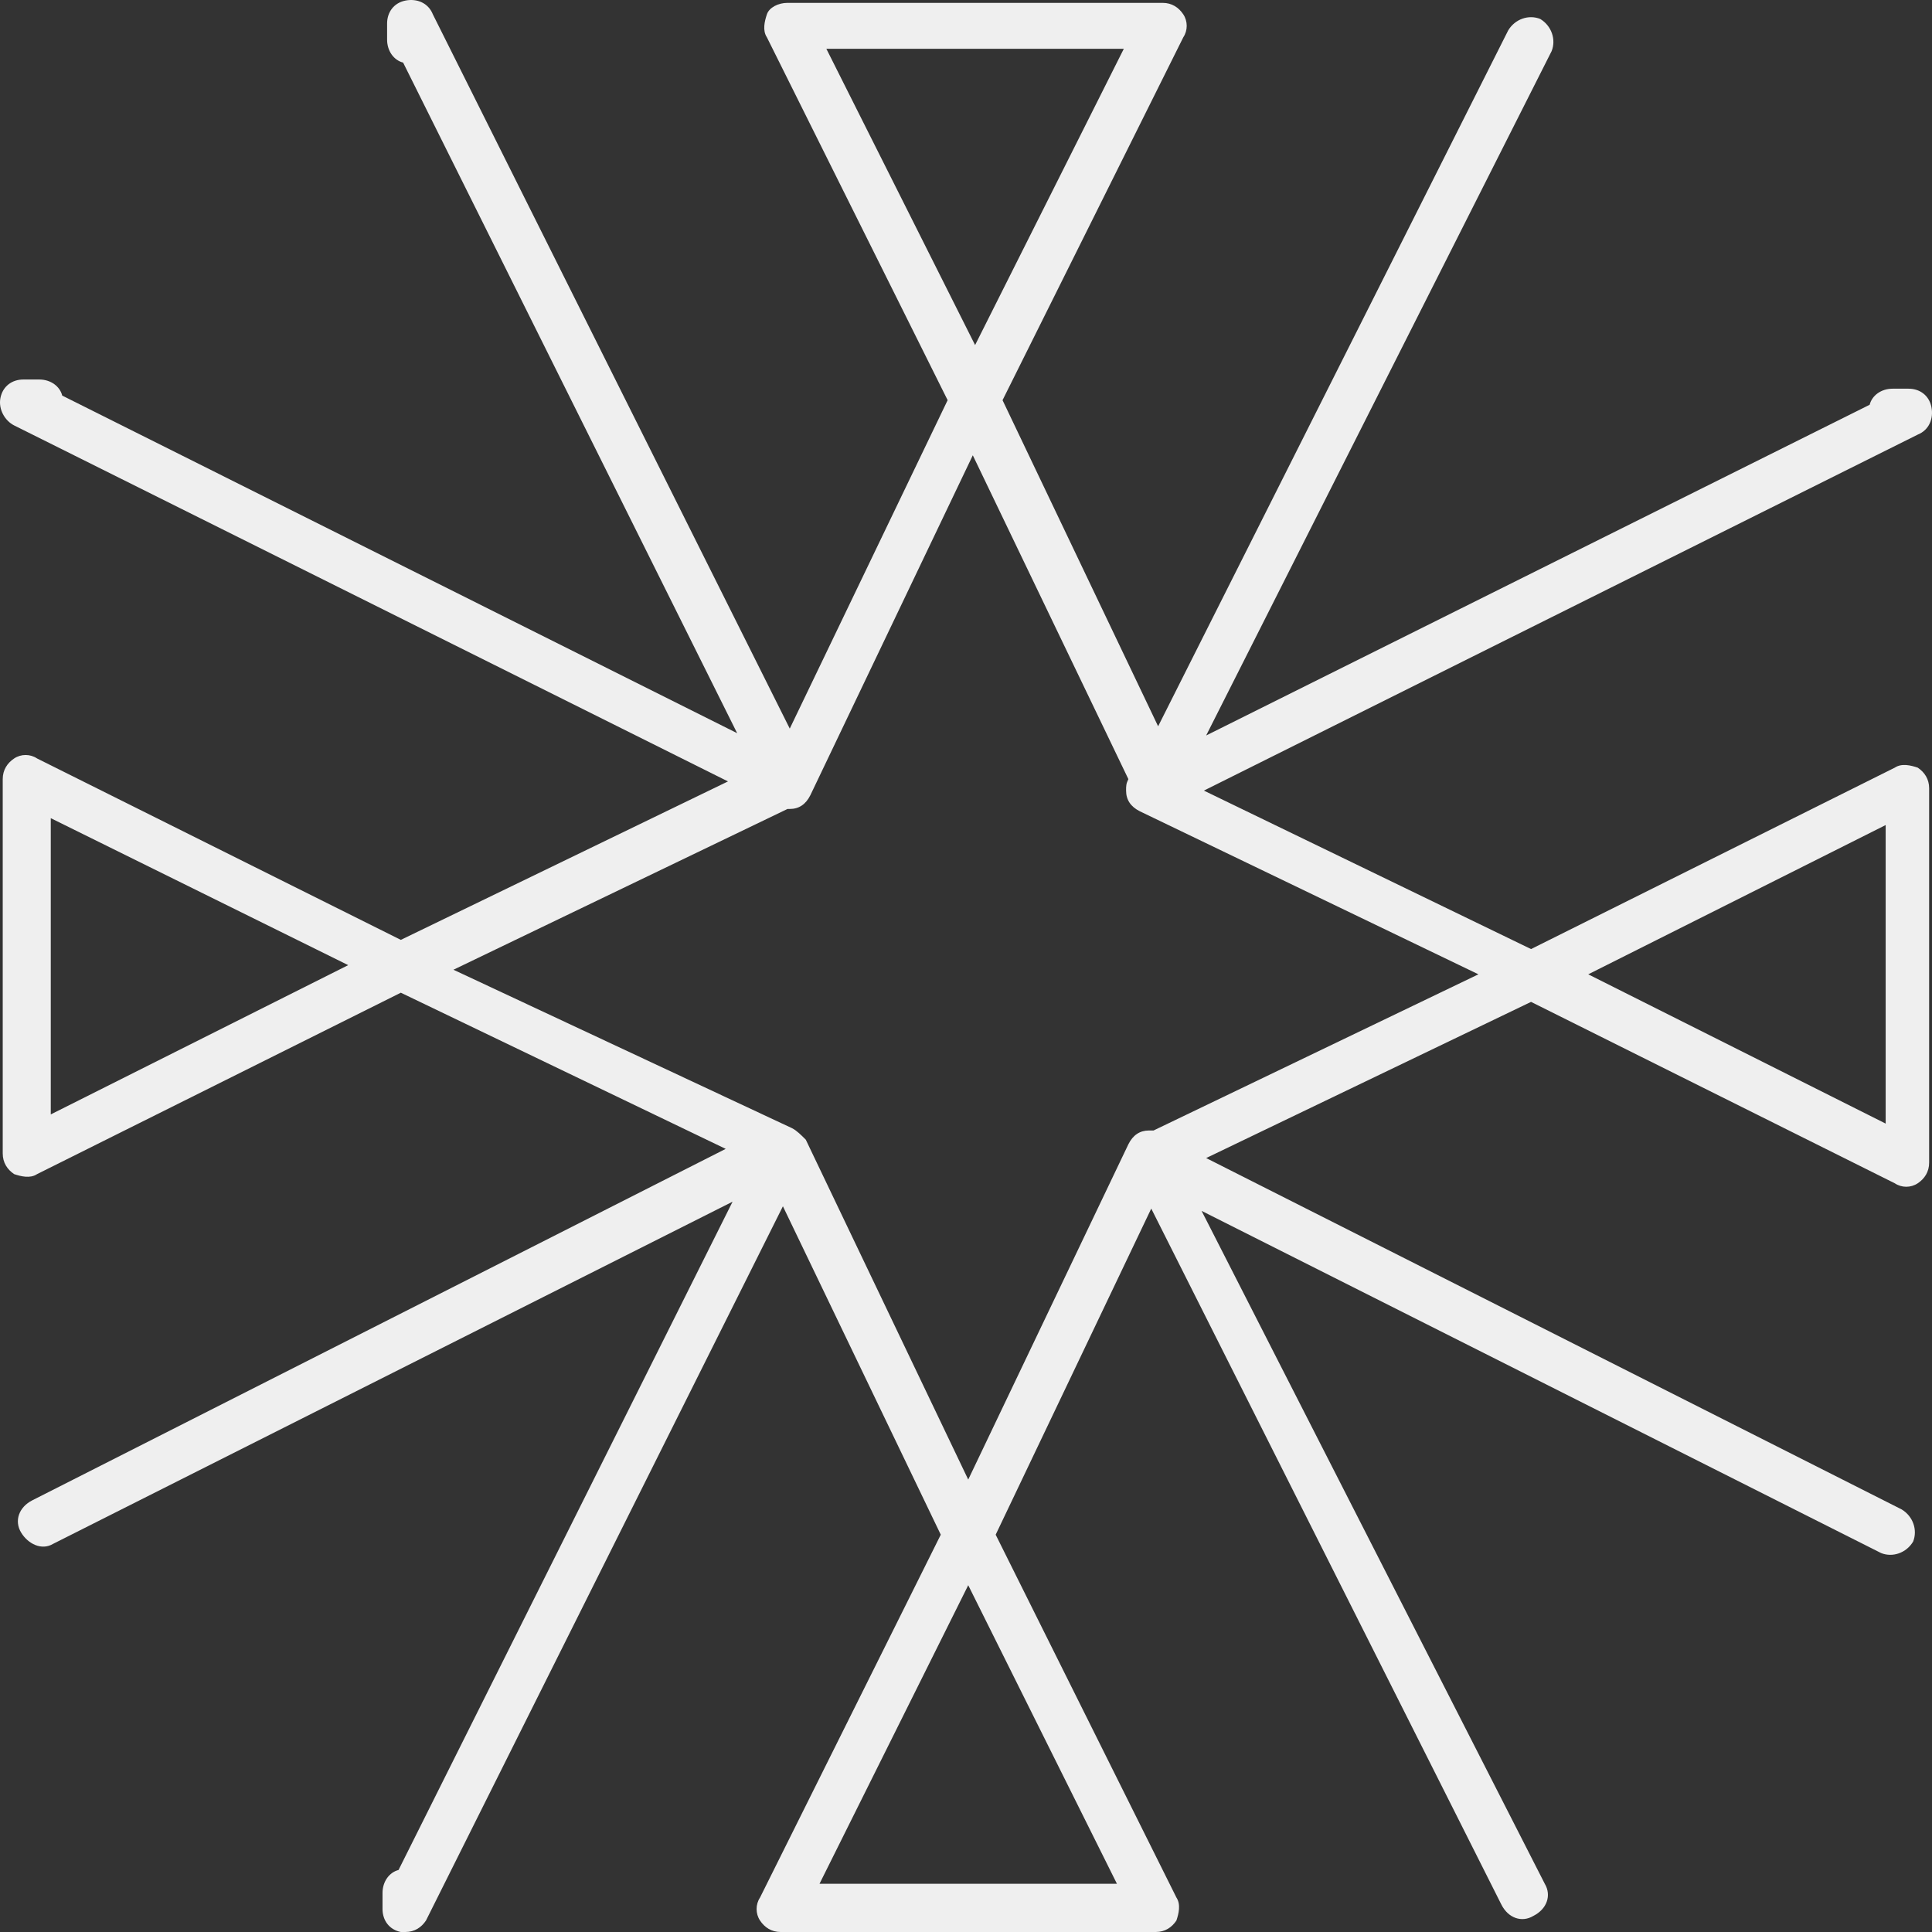 <svg width="150" height="150" viewBox="0 0 150 150" fill="none" xmlns="http://www.w3.org/2000/svg">
<rect x="0" y="0" width="150" height="150" fill="#333333" stroke="none"/>
<path d="M31.475 150C31.298 150 31.12 150 31.12 150C30.232 149.822 29.699 149.108 29.699 148.217V146.969C29.699 146.077 30.232 145.364 30.942 145.186L56.877 93.299L4.12 119.866C3.232 120.401 2.166 119.866 1.633 118.975C1.1 118.083 1.456 117.013 2.521 116.478L56.344 89.198L31.12 77.073L2.877 91.159C2.344 91.516 1.633 91.337 1.1 91.159C0.567 90.802 0.212 90.267 0.212 89.554V60.49C0.212 59.777 0.567 59.242 1.1 58.886C1.633 58.529 2.344 58.529 2.877 58.886L31.12 72.972L56.521 60.669L1.1 33.031C0.39 32.675 -0.143 31.783 0.034 30.892C0.212 30 0.923 29.465 1.811 29.465H3.054C3.942 29.465 4.653 30 4.831 30.713L57.232 56.924L31.298 4.859C30.587 4.681 30.054 3.967 30.054 3.076V1.828C30.054 0.936 30.587 0.223 31.475 0.045C32.363 -0.134 33.252 0.223 33.607 1.114L61.317 56.568L73.574 31.07L59.541 2.897C59.186 2.363 59.363 1.649 59.541 1.114C59.719 0.579 60.429 0.223 61.14 0.223H90.271C90.982 0.223 91.515 0.579 91.87 1.114C92.225 1.649 92.225 2.363 91.87 2.897L77.837 31.07L89.916 56.389L117.094 2.363C117.627 1.471 118.692 1.114 119.581 1.471C120.469 2.006 120.824 3.076 120.469 3.967L93.646 57.102L145.16 31.426C145.337 30.713 146.048 30.178 146.936 30.178H148.179C149.067 30.178 149.778 30.713 149.956 31.605C150.133 32.496 149.778 33.388 148.89 33.744L93.469 61.382L118.87 73.685L147.114 59.599C147.646 59.242 148.357 59.42 148.89 59.599C149.423 59.955 149.778 60.49 149.778 61.204V90.267C149.778 90.981 149.423 91.516 148.89 91.872C148.357 92.229 147.646 92.229 147.114 91.872L118.87 77.786L93.646 89.911L147.646 117.192C148.535 117.727 148.89 118.796 148.535 119.688C148.002 120.579 146.936 120.936 146.048 120.579L93.291 94.012L119.936 146.256C120.469 147.147 120.113 148.217 119.048 148.752C118.16 149.287 117.094 148.93 116.561 147.86L89.383 93.834L77.304 119.153L91.337 147.325C91.692 147.86 91.515 148.574 91.337 149.108C90.982 149.643 90.449 150 89.738 150H60.607C59.896 150 59.363 149.643 59.008 149.108C58.653 148.574 58.653 147.86 59.008 147.325L73.041 119.153L60.785 93.655L33.074 149.108C32.719 149.643 32.186 150 31.475 150ZM63.627 146.256H86.719L75.173 123.076L63.627 146.256ZM61.495 87.593C61.85 87.771 62.206 88.128 62.561 88.484L75.173 114.874L87.607 88.841C87.962 88.128 88.495 87.771 89.206 87.771C89.383 87.771 89.383 87.771 89.561 87.771L114.785 75.646L88.495 62.987C87.784 62.63 87.429 62.095 87.429 61.382C87.429 61.025 87.429 60.847 87.607 60.49L75.528 35.349L62.916 61.739C62.561 62.452 62.028 62.808 61.317 62.808C61.317 62.808 61.317 62.808 61.14 62.808L35.206 75.29L61.495 87.593ZM123.311 75.646L146.403 87.236V64.056L123.311 75.646ZM3.942 63.522V86.523L27.035 74.933L3.942 63.522ZM64.159 3.789L75.706 26.791L87.252 3.789H64.159Z" fill="#EFEFEF"/>
</svg>
